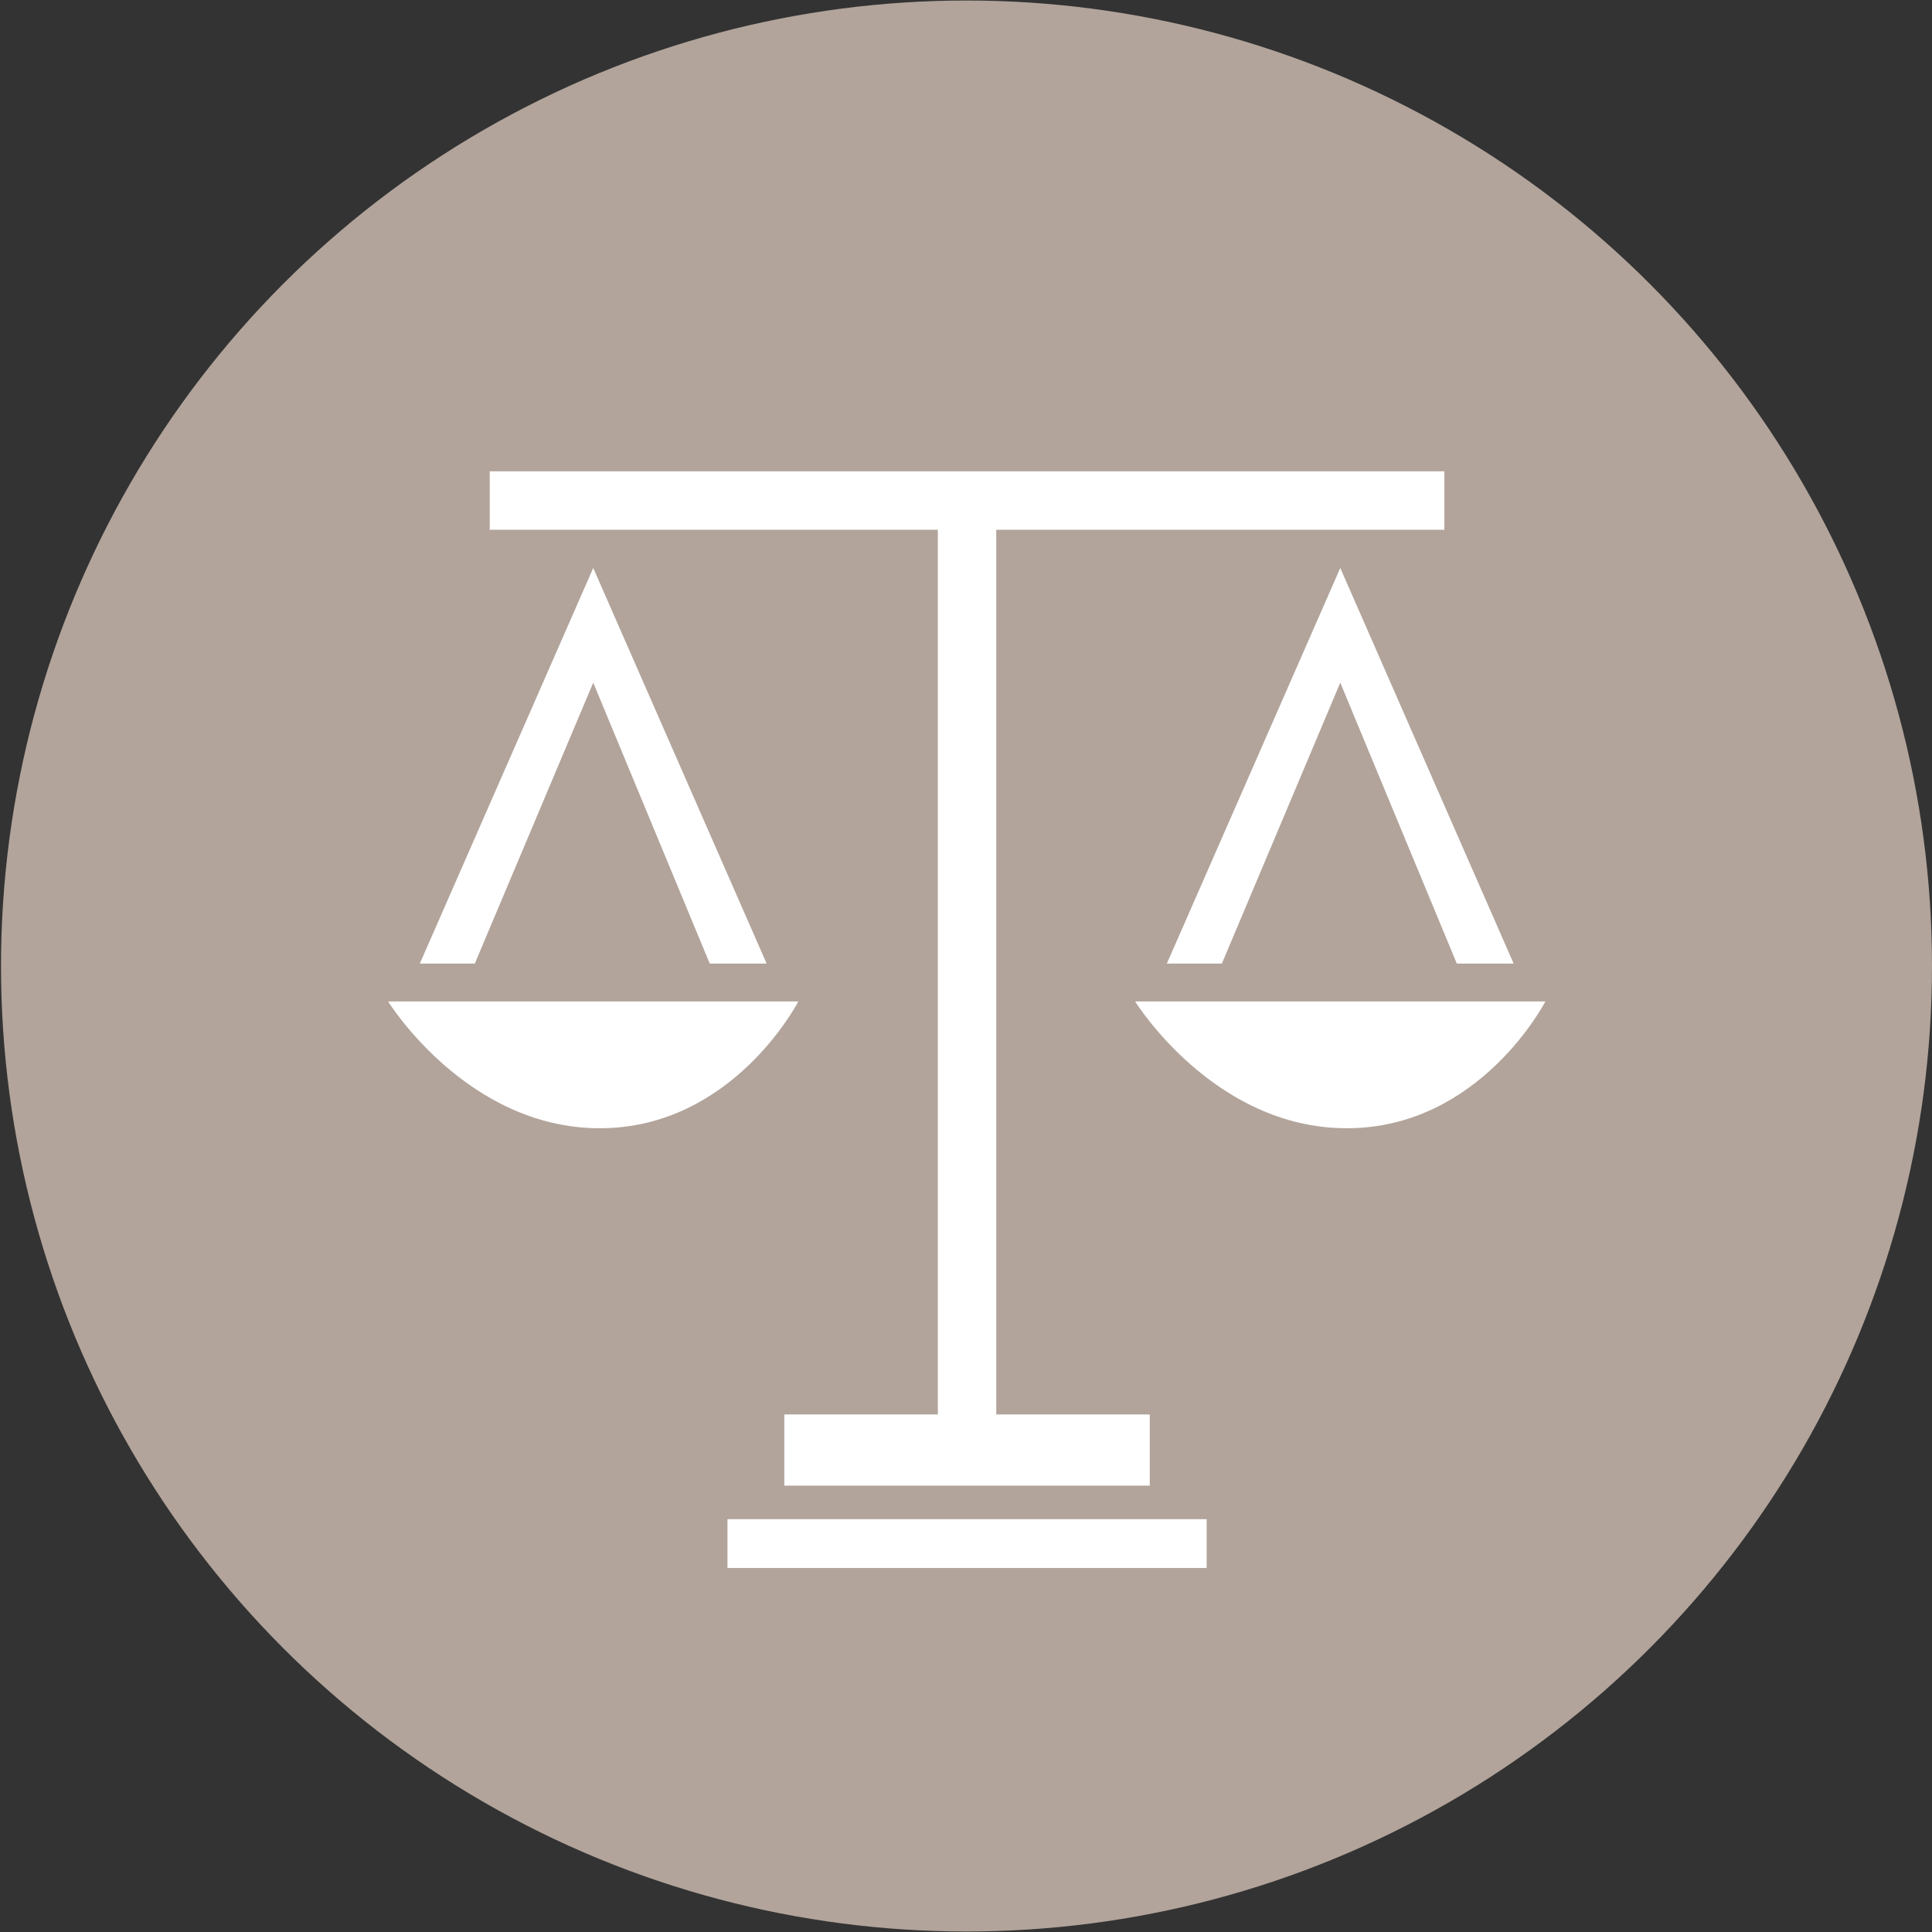 <?xml version="1.0" encoding="utf-8"?>
<!-- Generator: Adobe Illustrator 23.0.3, SVG Export Plug-In . SVG Version: 6.00 Build 0)  -->
<svg version="1.1" id="venus" xmlns="http://www.w3.org/2000/svg" xmlns:xlink="http://www.w3.org/1999/xlink" x="0px" y="0px"
	 viewBox="0 0 500 500" style="enable-background:new 0 0 500 500;" xml:space="preserve">
<rect x="0" y="0" width="500" height="500" fill="#333333" stroke="none"/>
<style type="text/css">
	.st0{fill:#B2A49B;}
	.st1{fill:#FFFFFF;}
</style>
<circle class="st0" cx="250.13" cy="250" r="249.87"/>
<g>
	<rect x="188.27" y="393.16" class="st1" width="124.01" height="12.63"/>
	<polygon class="st1" points="242.71,366.06 202.98,366.06 202.98,384.48 297.56,384.48 297.56,366.06 257.83,366.06 257.83,137.1 
		373.8,137.1 373.8,121.98 126.74,121.98 126.74,137.1 242.71,137.1 	"/>
	<polygon class="st1" points="153.53,176.67 183.68,249.37 198.4,249.37 153.53,146.99 108.65,249.37 122.88,249.37 	"/>
	<path class="st1" d="M206.6,259.18H100.45c0,0,20.27,32.81,54.77,32.81S206.6,259.18,206.6,259.18z"/>
	<polygon class="st1" points="301.98,249.37 316.22,249.37 346.86,176.67 377.02,249.37 391.73,249.37 346.86,146.99 	"/>
	<path class="st1" d="M293.78,259.18c0,0,20.27,32.81,54.77,32.81s51.39-32.81,51.39-32.81H293.78z"/>
</g>
</svg>
